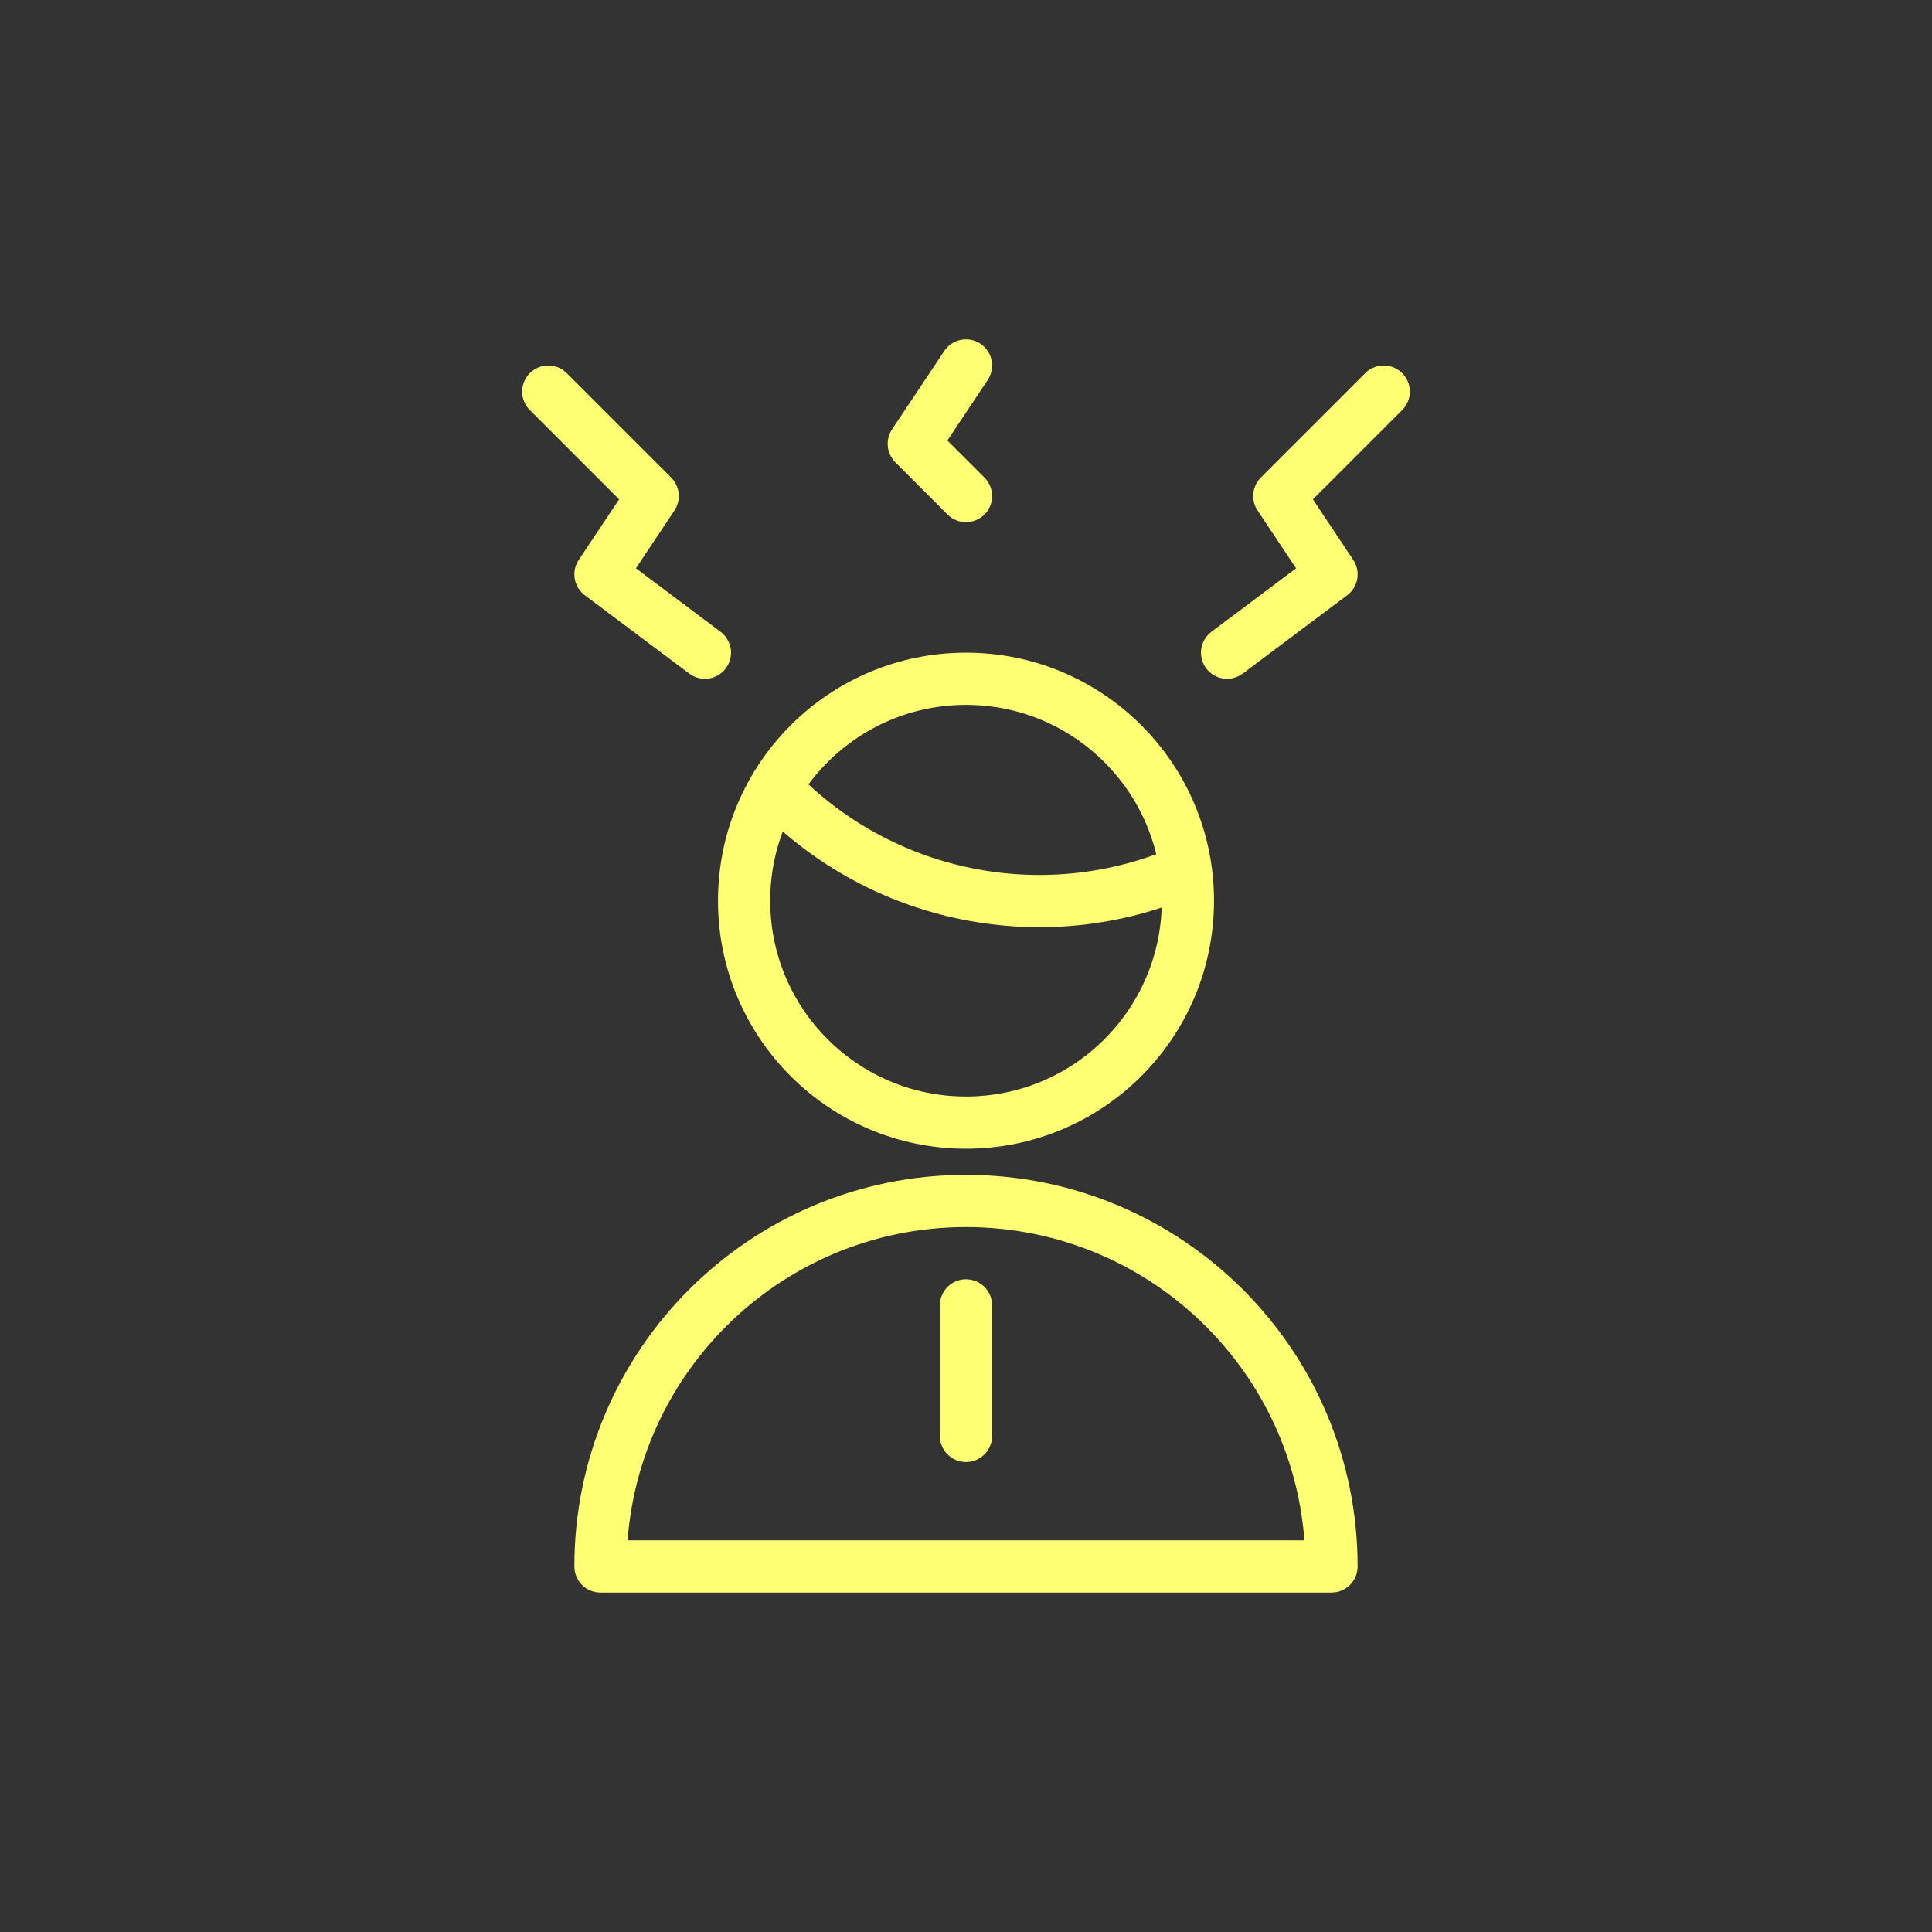 <svg width="78" height="78" viewBox="0 0 78 78" fill="none" xmlns="http://www.w3.org/2000/svg">
<rect x="0" y="0" width="78" height="78" fill="#333333" stroke="none"/>
<path d="M55.865 15.81L51.649 20.026L53.757 23.188L49.541 26.351M22.135 15.81L26.351 20.026L24.243 23.188L28.459 26.351M39 14.756L36.892 17.918L39 20.026M31.284 31.811C35.566 36.296 42.194 37.627 47.875 35.141M39 52.702V57.972M30.041 36.364C30.041 41.312 34.052 45.323 39 45.323C43.948 45.323 47.959 41.312 47.959 36.364C47.959 31.416 43.948 27.404 39 27.404C34.052 27.404 30.041 31.416 30.041 36.364ZM24.243 63.242C24.243 55.092 30.85 48.486 39 48.486C47.15 48.486 53.757 55.092 53.757 63.242L24.243 63.242Z" stroke="#FFFF74" stroke-width="2.108" stroke-linecap="round" stroke-linejoin="round"/>
</svg>
